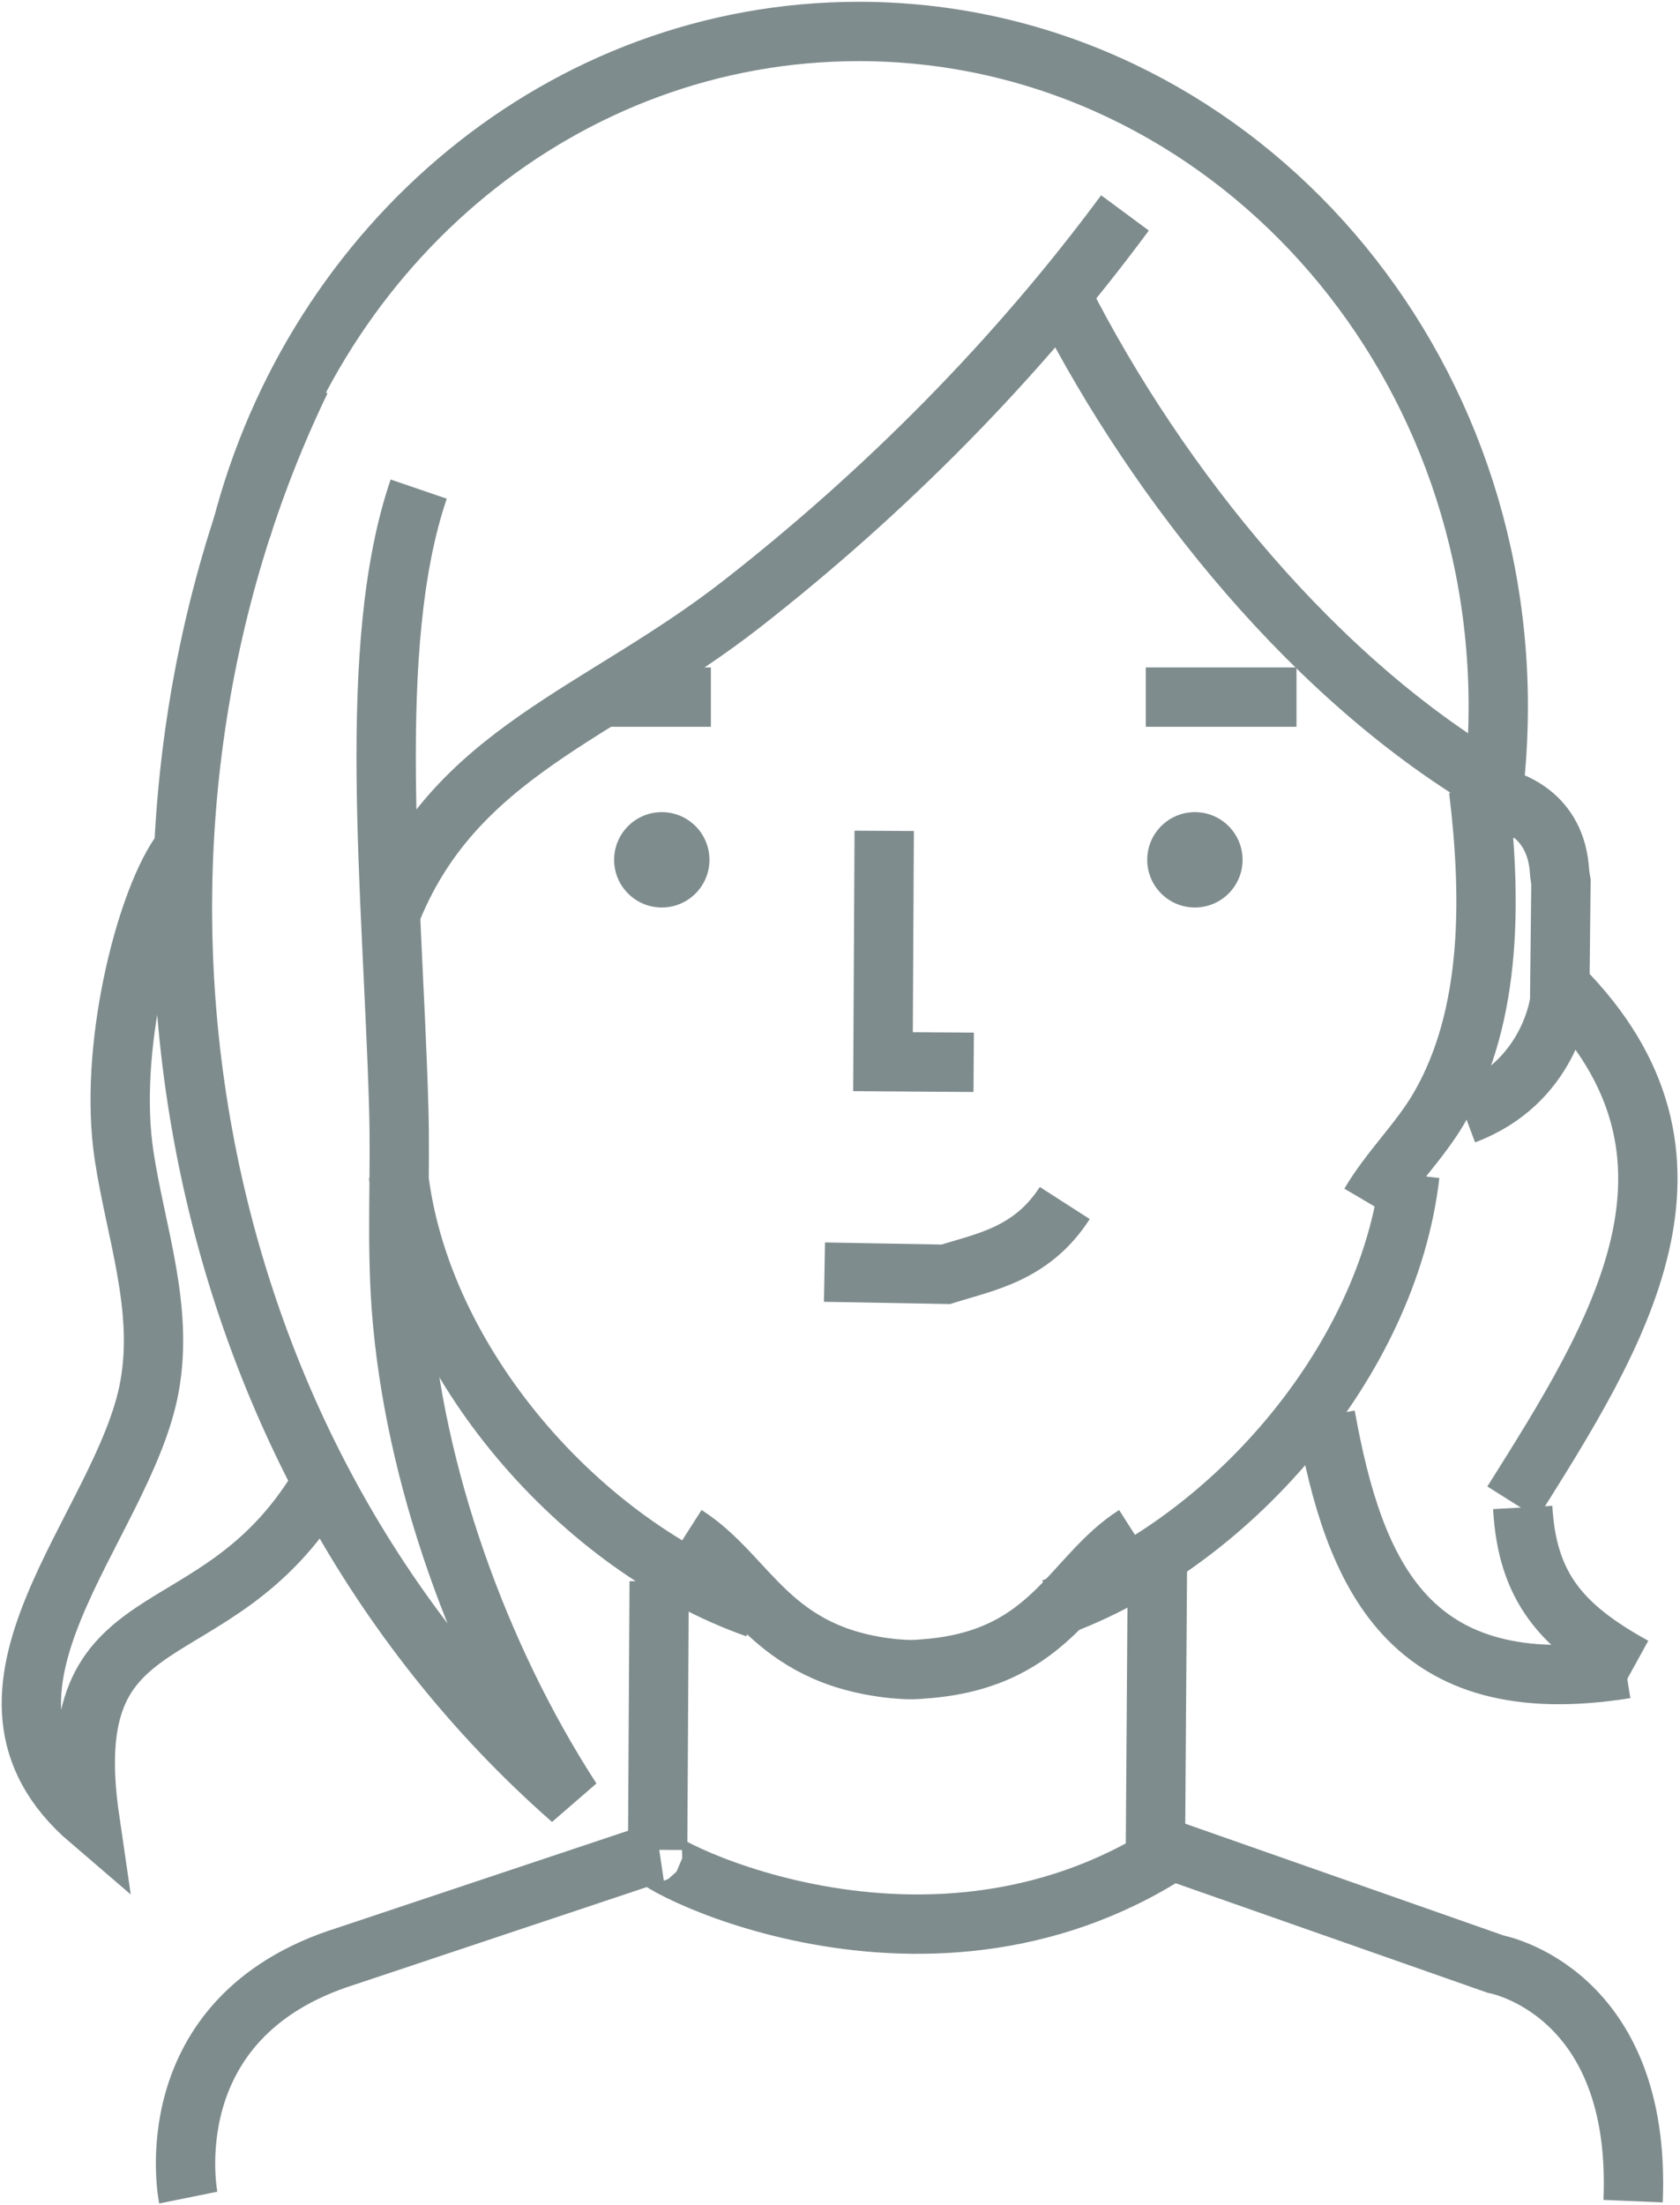 <?xml version="1.0" encoding="UTF-8"?>
<svg width="596px" height="782px" viewBox="0 0 596 782" version="1.1" xmlns="http://www.w3.org/2000/svg" xmlns:xlink="http://www.w3.org/1999/xlink">
    <!-- Generator: Sketch 55.2 (78181) - https://sketchapp.com -->
    <title>avatar-manasi</title>
    <desc>Created with Sketch.</desc>
    <g id="Page-1" stroke="none" stroke-width="1" fill="none" fill-rule="evenodd">
        <g id="avatar-manasi" transform="translate(11, 11)">
            <g id="Group" transform="translate(203.352, 235.077)">
                <g transform="translate(0.525, 0.012)">
                    <g transform="translate(1.909, 40.279)" fill="#7F8C8D" id="Oval">
                        <circle cx="17.993" cy="18.547" r="16.91"></circle>
                    </g>
                    <g transform="translate(0.301, 0.385)" id="Path" stroke="#7F8C8D" stroke-width="21.052">
                        <path d="M0.037,0.738 L37.016,0.738"></path>
                    </g>
                </g>
                <g id="good" transform="translate(218.431, 39.049) scale(-1, 1) translate(-218.431, -39.049) translate(190.876, 0.012)">
                    <g id="Group" transform="translate(18.442, 40.279)" fill="#7F8C8D">
                        <circle id="Oval" cx="17.993" cy="18.547" r="16.91"></circle>
                    </g>
                    <g id="Group" transform="translate(0.301, 0.385)" stroke="#7F8C8D" stroke-width="21.052">
                        <path d="M0.092,0.738 L53.549,0.738" id="Path"></path>
                    </g>
                </g>
                <g transform="translate(98.148, 48.358)" id="Path" stroke="#7F8C8D" stroke-width="21.052">
                    <polyline points="1.185 0.203 0.753 82.065 32.929 82.286"></polyline>
                </g>
            </g>
            <g id="Group" transform="translate(54.407, 543.824)" stroke="#7F8C8D">
                <path d="M1.378,224.502 C1.378,224.502 -11.582,160.455 57.517,138.851 L166.792,102.368 C157.57,102.102 260.444,159.738 350.384,101.413 L465.152,141.699 C465.152,141.699 517.14,151.031 513.952,225.77" id="Path" stroke-width="21.052"></path>
                <g transform="translate(167.638, 5.734)" id="Path" stroke-width="21.046">
                    <path d="M0.808,0.23 L0.266,95.446"></path>
                </g>
                <g transform="translate(344.193, 0.607)" id="Path" stroke-width="21.046">
                    <path d="M1.001,0.23 L0.266,104.634"></path>
                </g>
            </g>
            <g id="Group" transform="translate(281.481, 415.375)" stroke="#7F8C8D" stroke-width="21.052">
                <path d="M0.009,24.754 L43.041,25.525 C56.865,21.181 73.582,18.425 85.256,0.243" id="Path"></path>
            </g>
            <g id="Group" transform="translate(129.229, 268.279)" stroke="#7F8C8D">
                <g transform="translate(102.641, 264.8)" id="Path" stroke-width="21.045">
                    <path d="M0.354,0.278 C23.03,14.758 30.066,43.081 74.116,47.672 C79.495,48.141 81.258,48.126 87.202,47.571 C130.308,43.52 137.328,14.631 159.808,0.278"></path>
                </g>
                <g transform="translate(232.908, 136.786)" id="Path" stroke-width="21.045">
                    <path d="M127.035,0.5 C119.389,67.222 62.308,132.384 0.121,154.298"></path>
                </g>
                <g transform="translate(64.531, 214.059) scale(-1, 1) translate(-64.531, -214.059) translate(0.894, 136.786)" id="Path" stroke-width="21.045">
                    <path d="M127.035,0.5 C119.389,67.222 62.308,132.384 0.121,154.298"></path>
                </g>
                <g transform="translate(345.534, 0.422)" id="Path" stroke-width="21.045">
                    <path d="M38.783,0.242 C43.212,36.924 44.111,79.954 24.879,113.071 C17.798,125.257 7.394,135.01 0.227,147.172"></path>
                </g>
                <g transform="translate(396.824, 59.408) scale(-1, 1) translate(-396.824, -59.408) translate(379.372, 2.001)" id="Path" stroke-width="21.052">
                    <path d="M26.756,0.695 C18.232,2.136 2.489,7.531 1.249,27.728 C1.167,29.062 0.735,31.46 0.735,31.46 L1.194,73.78 C1.194,73.78 4.473,102.567 34.903,113.979"></path>
                </g>
            </g>
            <g id="hair" transform="translate(0.015, 0.015)" stroke="#7F8C8D">
                <path d="M127.237,313.722 C149.788,255.747 201.944,242.374 252.182,203.136 C303.091,163.374 349.636,116.51 388.081,64.49" id="Path" stroke-width="21.045"></path>
                <path d="M366.111,94.914 C400.267,161.909 456.232,231.01 520.449,268.106" id="Path" stroke-width="21.045"></path>
                <path d="M459.227,491.07 C469.409,547.515 488.702,593.146 565.702,580.798" id="Path" stroke-width="21.045"></path>
                <path d="M529.186,523.575 C530.747,551.838 542.984,565.914 568.651,580.065" id="Path" stroke-width="21.045"></path>
                <path d="M542.727,338.959 C602.702,399.257 563.242,461.904 525.54,521.737" id="Path" stroke-width="21.045"></path>
                <path d="M137.525,162.434 C118.495,218.136 128.202,304.682 130.434,381.454 C131.126,405.166 129.601,428.828 131.338,452.5 C135.636,511.192 158.737,576.318 191.757,627.181 C50.894,503.666 15.899,289.464 95.692,123.909" id="Path" stroke-width="21.045"></path>
                <path d="M52.48,292.232 C40.263,310.303 27.323,361.247 33,398.727 C37.146,426.106 47.141,452.707 42.02,480.742 C32.854,530.899 -32.55,588.868 20.899,634.595 C8.879,552.474 64.99,578.111 102.359,516.116" id="Path" stroke-width="21.045"></path>
                <g id="Group" transform="translate(74.604, 0.083)" stroke-width="21.045">
                    <path d="M0.086,176.626 C26.285,74.931 114.442,0.059 219.038,0.059 C344.254,0.059 445.911,107.362 445.911,239.526 C445.911,254.861 444.545,269.859 441.931,284.388" id="Path"></path>
                </g>
            </g>
        </g>
    </g>
</svg>